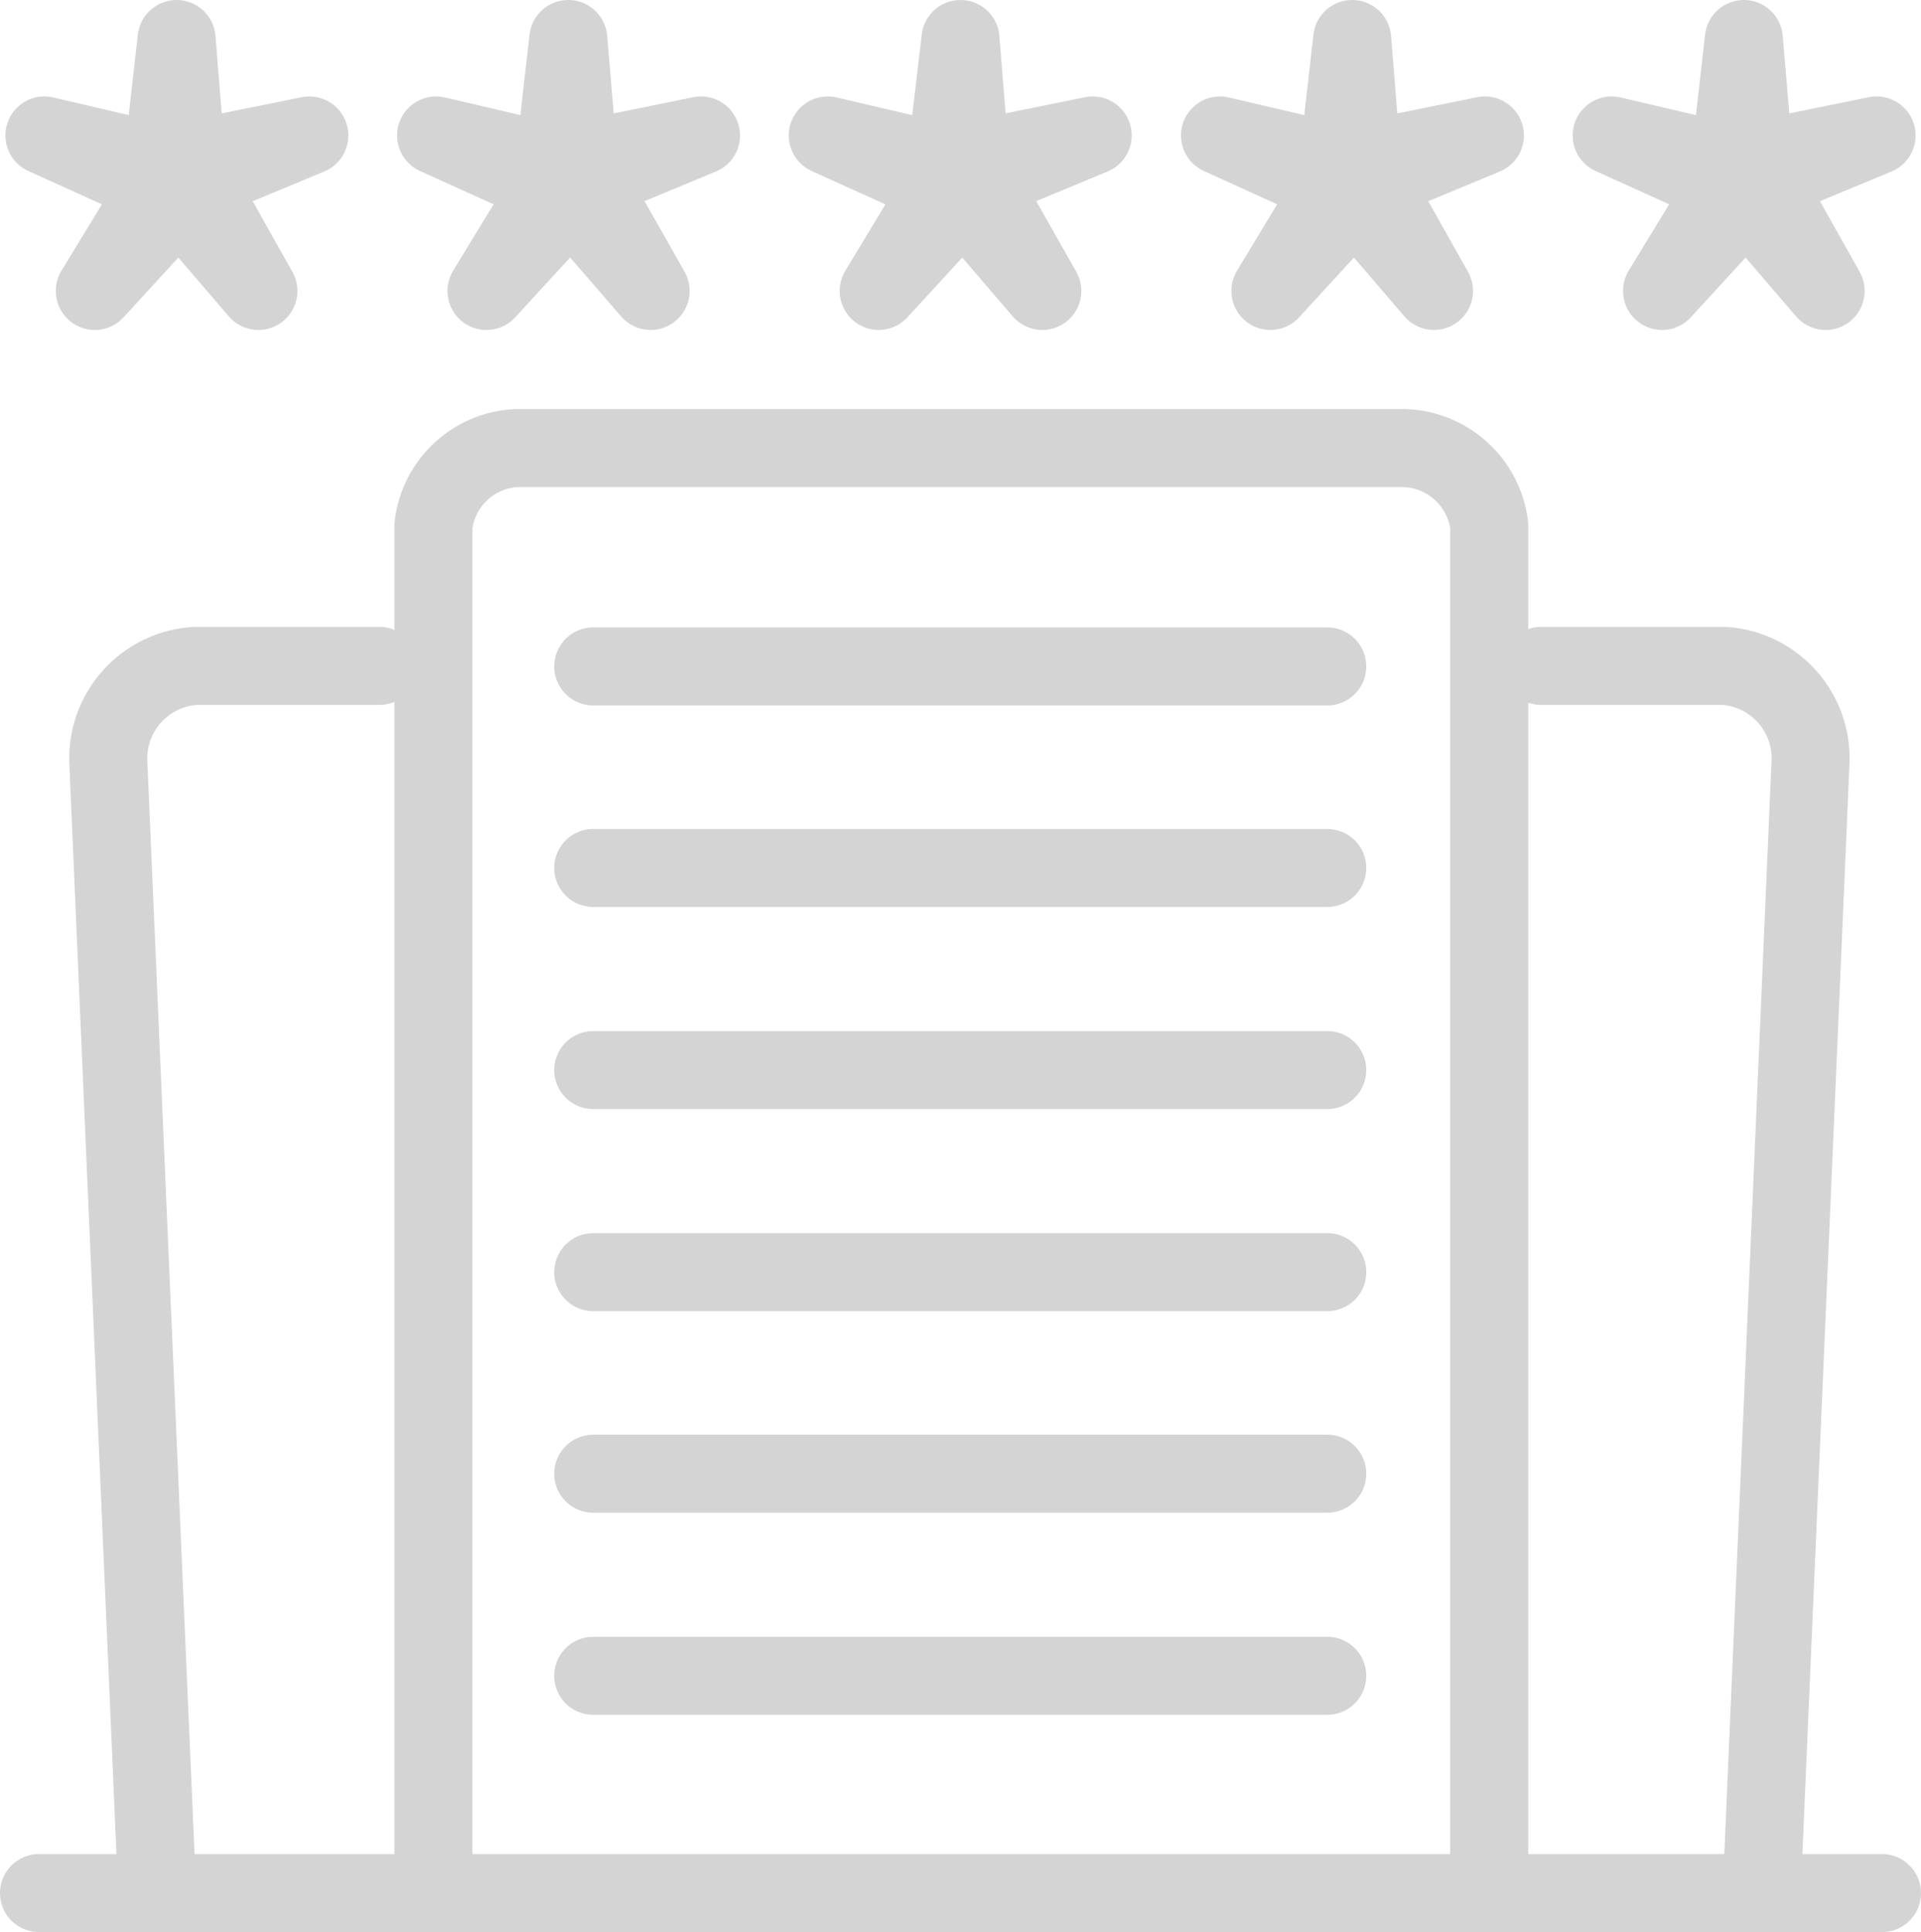 <svg xmlns="http://www.w3.org/2000/svg" xmlns:xlink="http://www.w3.org/1999/xlink" viewBox="0 0 35.46 35.66"><defs><clipPath id="a" transform="translate(0 0)"><rect width="35.46" height="35.66" style="fill:none"/></clipPath></defs><title>service11</title><g style="clip-path:url(#a)"><polygon points="3.26 0.72 3.44 2.96 5.71 2.5 3.64 3.36 4.77 5.37 3.31 3.67 1.75 5.37 2.92 3.45 0.82 2.5 3 3.01 3.26 0.72" style="fill:none;stroke:#d4d4d4;stroke-linecap:round;stroke-linejoin:round;stroke-width:1.44px"/><polygon points="10.49 0.72 10.68 2.96 12.94 2.5 10.87 3.36 12.01 5.37 10.54 3.67 8.98 5.37 10.15 3.45 8.05 2.5 10.23 3.01 10.49 0.72" style="fill:none;stroke:#d4d4d4;stroke-linecap:round;stroke-linejoin:round;stroke-width:1.44px"/><polygon points="17.73 0.72 17.91 2.96 20.17 2.5 18.1 3.36 19.24 5.37 17.78 3.67 16.22 5.37 17.38 3.45 15.28 2.5 17.46 3.01 17.73 0.72" style="fill:none;stroke:#d4d4d4;stroke-linecap:round;stroke-linejoin:round;stroke-width:1.44px"/><polygon points="24.96 0.72 25.14 2.96 27.41 2.5 25.34 3.36 26.47 5.37 25.01 3.67 23.45 5.37 24.61 3.45 22.52 2.5 24.7 3.01 24.96 0.72" style="fill:none;stroke:#d4d4d4;stroke-linecap:round;stroke-linejoin:round;stroke-width:1.44px"/><polygon points="32.19 0.72 32.38 2.96 34.64 2.5 32.57 3.36 33.7 5.37 32.24 3.67 30.68 5.37 31.85 3.45 29.75 2.5 31.93 3.01 32.19 0.72" style="fill:none;stroke:#d4d4d4;stroke-linecap:round;stroke-linejoin:round;stroke-width:1.44px"/><path d="M8,34.94V9.71A1.62,1.62,0,0,1,9.54,8.27H25.92A1.63,1.63,0,0,1,27.49,9.7V34.94" transform="translate(0 0)" style="fill:none;stroke:#d4d4d4;stroke-linecap:round;stroke-linejoin:round;stroke-width:1.44px"/><path d="M7,12.29H3.62A1.71,1.71,0,0,0,2,14.08l0.9,20.83" transform="translate(0 0)" style="fill:none;stroke:#d4d4d4;stroke-linecap:round;stroke-linejoin:round;stroke-width:1.44px"/><path d="M28.45,12.29h3.38a1.71,1.71,0,0,1,1.59,1.79l-0.9,20.83" transform="translate(0 0)" style="fill:none;stroke:#d4d4d4;stroke-linecap:round;stroke-linejoin:round;stroke-width:1.44px"/><line x1="10.95" y1="12.3" x2="24.5" y2="12.3" style="fill:none;stroke:#d4d4d4;stroke-linecap:round;stroke-linejoin:round;stroke-width:1.44px"/><line x1="10.95" y1="16.02" x2="24.5" y2="16.02" style="fill:none;stroke:#d4d4d4;stroke-linecap:round;stroke-linejoin:round;stroke-width:1.44px"/><line x1="10.95" y1="19.75" x2="24.5" y2="19.75" style="fill:none;stroke:#d4d4d4;stroke-linecap:round;stroke-linejoin:round;stroke-width:1.44px"/><line x1="10.95" y1="23.48" x2="24.5" y2="23.48" style="fill:none;stroke:#d4d4d4;stroke-linecap:round;stroke-linejoin:round;stroke-width:1.44px"/><line x1="10.95" y1="27.2" x2="24.5" y2="27.2" style="fill:none;stroke:#d4d4d4;stroke-linecap:round;stroke-linejoin:round;stroke-width:1.44px"/><line x1="10.95" y1="30.93" x2="24.5" y2="30.93" style="fill:none;stroke:#d4d4d4;stroke-linecap:round;stroke-linejoin:round;stroke-width:1.44px"/><line x1="0.72" y1="34.94" x2="34.74" y2="34.94" style="fill:none;stroke:#d4d4d4;stroke-linecap:round;stroke-linejoin:round;stroke-width:1.44px"/></g></svg>
